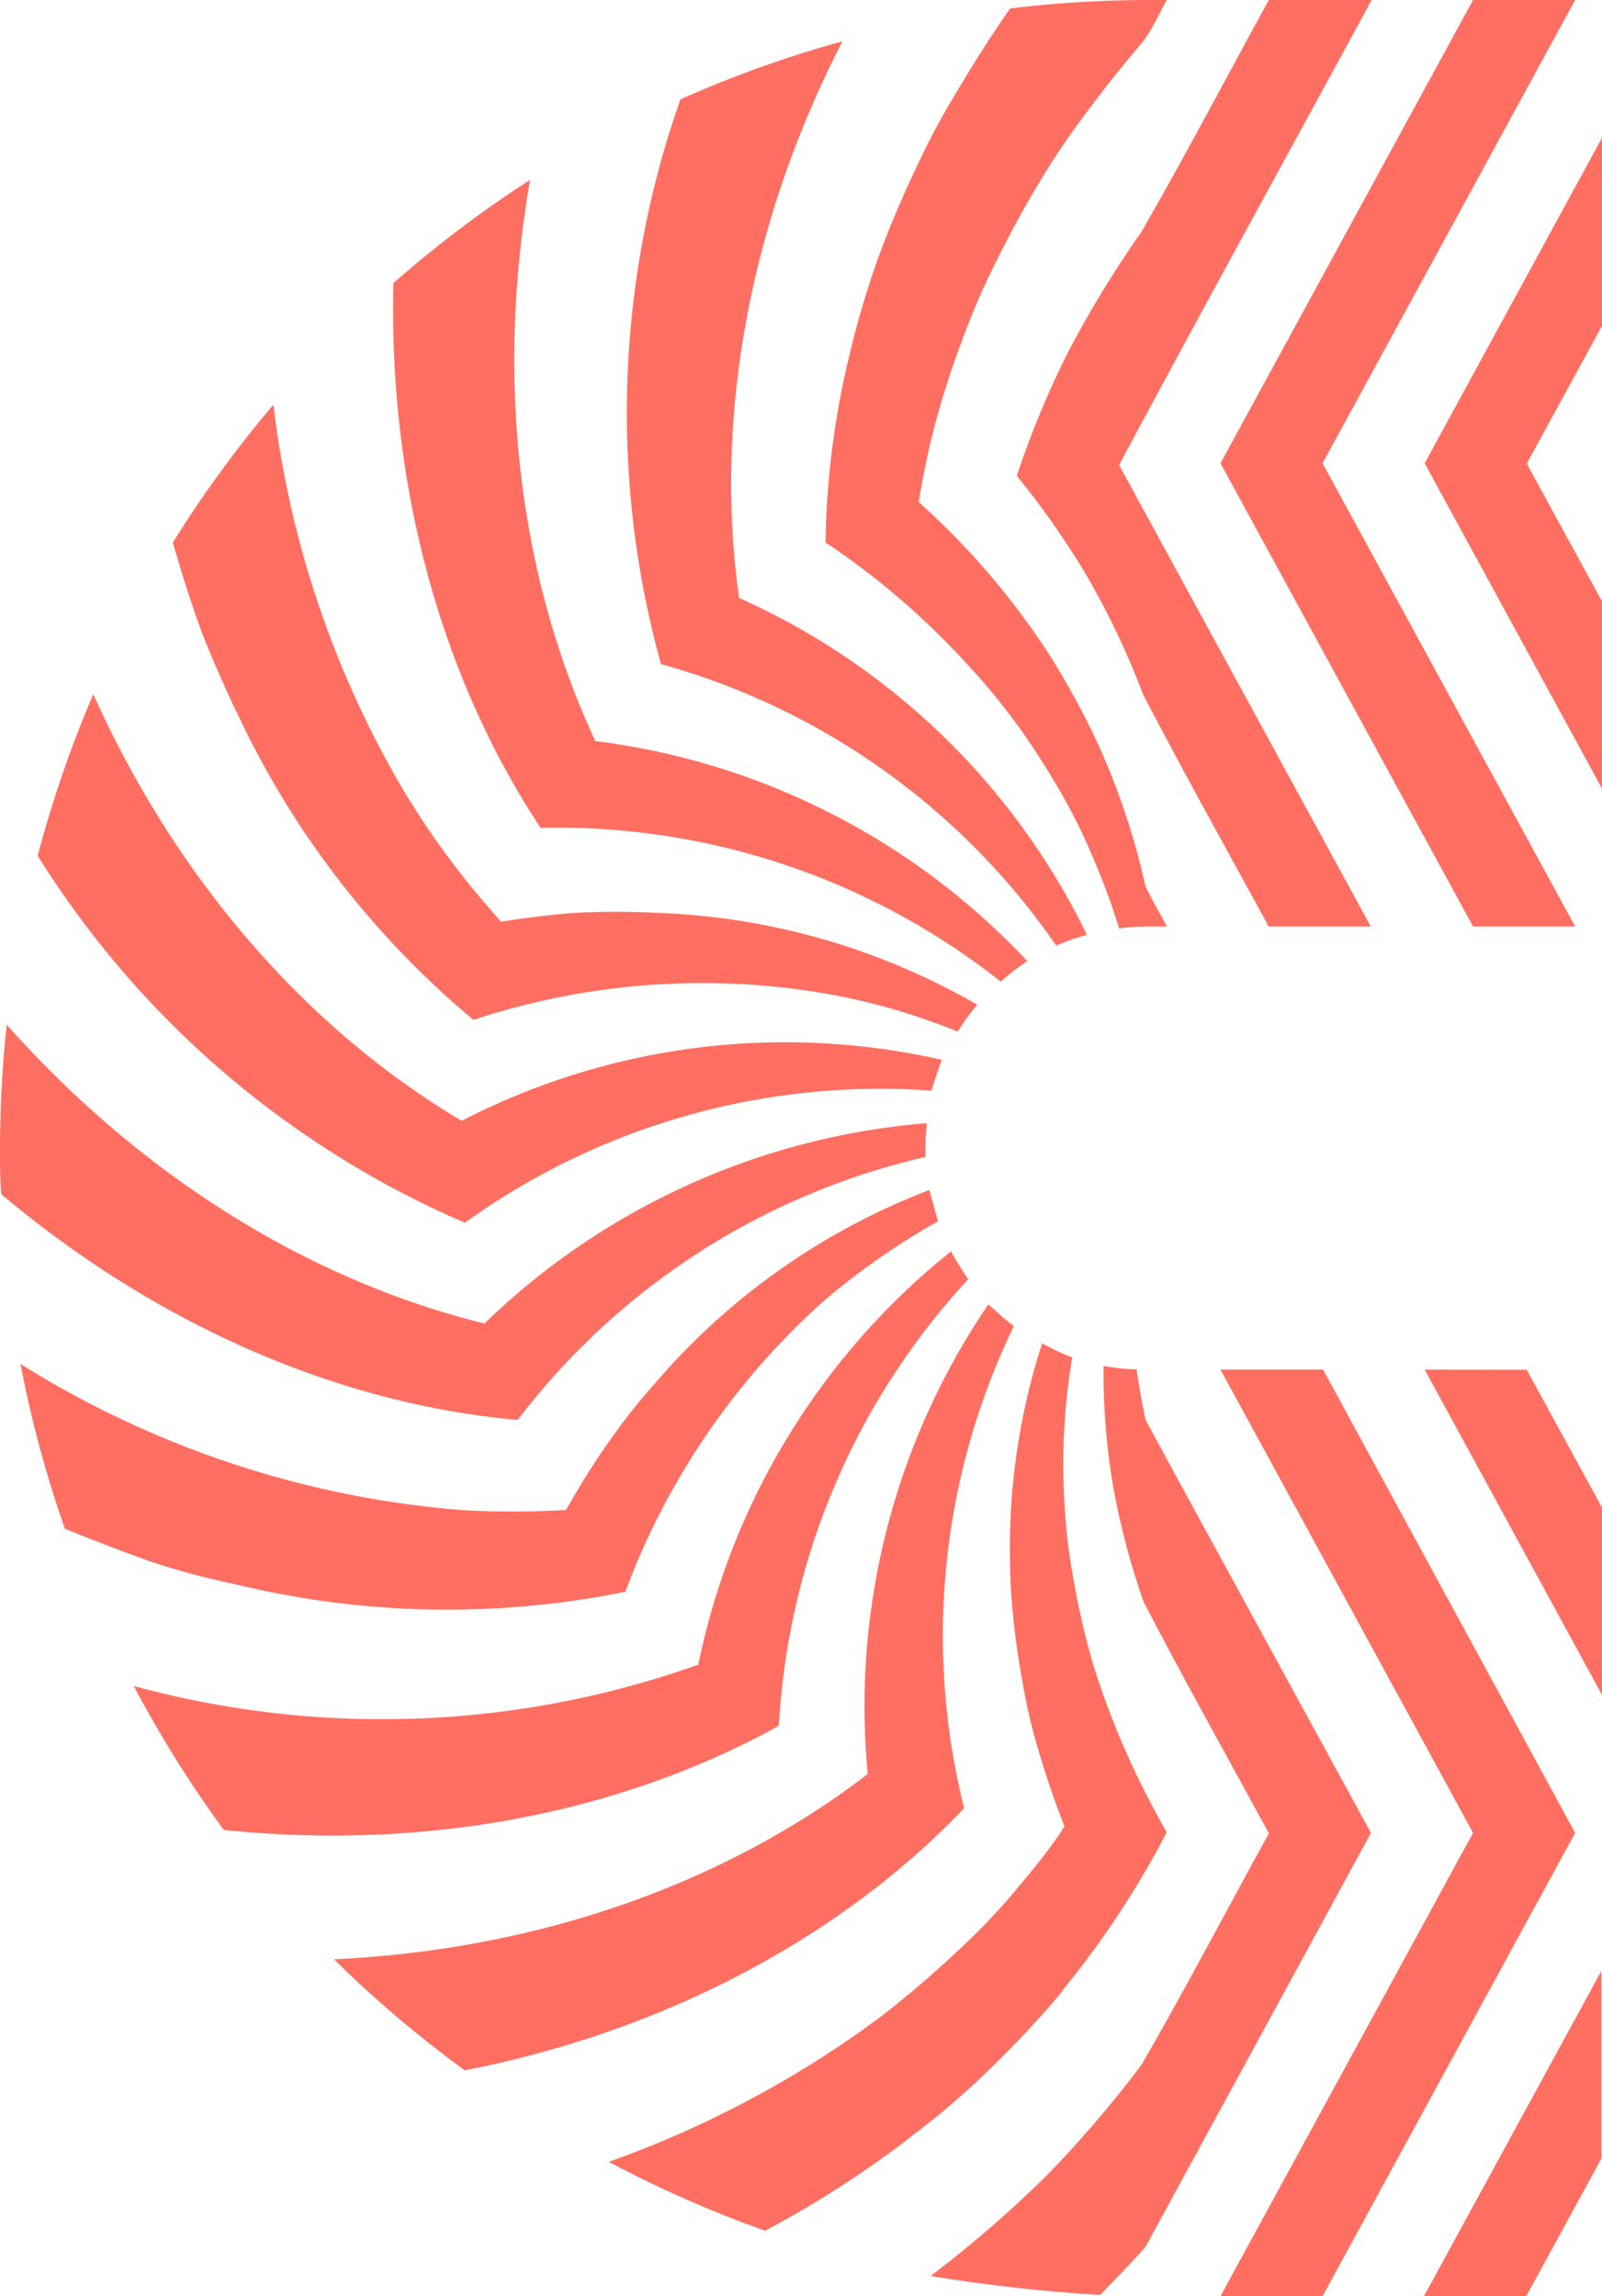 <svg xmlns="http://www.w3.org/2000/svg" viewBox="0 0 93.05 133.33"><g data-name="Слой 2"><path d="M31.4 48.07c-5.62-8.49-8.84-19.52-8.55-31.63a67.06 67.06 0 0 1 7.94-6c-2.09 12-.52 23.35 3.79 32.59a41.42 41.42 0 0 1 25.09 12.78A13.4 13.4 0 0 0 58.13 57a41.57 41.57 0 0 0-26.73-8.93zm13.84 52.14a41.52 41.52 0 0 1 11-25.93c-.41-.57-1.05-1.68-1-1.62a41.35 41.35 0 0 0-14.68 24A54.82 54.82 0 0 1 7.77 97.9a67.51 67.51 0 0 0 5.23 8.36c12.09 1.24 23.33-1.12 32.24-6.05zm16.11-45.3a12.92 12.92 0 0 1 1.78-.63 41.09 41.09 0 0 0-20.2-19.56c-1.43-10.1.43-21.49 6-32.32a65.75 65.75 0 0 0-9.41 3.37 54.74 54.74 0 0 0-1.13 32.79 41.26 41.26 0 0 1 22.96 16.35zm18.28 51.52L72.29 93l-3.67-6.72-1.83-3.37-.23-.42a2.23 2.23 0 0 1-.1-.43l-.17-.86q-.15-.84-.27-1.68a12.13 12.13 0 0 1-1.92-.21 39.34 39.34 0 0 0 .53 6.86A43.52 43.52 0 0 0 66.42 93c2.33 4.5 4.86 9 7.28 13.46-2.47 4.48-4.83 9-7.4 13.44a67.47 67.47 0 0 1-5.53 6.45 68.8 68.8 0 0 1-6.72 5.81 96.62 96.62 0 0 0 9.85 1.1l1.56-1.62.75-.81c.11-.14.25-.27.35-.41l.23-.42 1.83-3.36 3.67-6.73zM27 71a41.33 41.33 0 0 1 27.1-7.67c.19-.68.64-1.85.6-1.79a41 41 0 0 0-27.88 3.54c-8.72-5.16-16.43-13.7-21.4-24.77a66.52 66.52 0 0 0-3.23 9.38A54.76 54.76 0 0 0 27 71zm58.56-17.2h5.93L76.82 26.9 91.49 0h-5.93L70.89 26.9zM13.7 92a52.07 52.07 0 0 0 22.62.43 42.54 42.54 0 0 1 11.43-16.8A39 39 0 0 1 51 73.11a40.34 40.34 0 0 1 3.48-2.19l-.5-1.82A39.57 39.57 0 0 0 38 80.38c-1 1.1-1.9 2.29-2.75 3.5s-1.62 2.47-2.37 3.8c-1.51.09-3.06.11-4.65.07s-3.09-.21-4.68-.42A56.87 56.87 0 0 1 1.19 79.2a66.43 66.43 0 0 0 2.58 9.57q2.46 1 4.88 1.87c1.66.56 3.35 1.01 5.05 1.36zm0-50.75a51.68 51.68 0 0 0 13.8 17.97 42.36 42.36 0 0 1 20.25-1.56 38.57 38.57 0 0 1 4 .9c1.34.39 2.63.84 3.88 1.34a13.48 13.48 0 0 1 1.13-1.56A40 40 0 0 0 38 53a44.09 44.09 0 0 0-4.45 0c-1.45.1-2.94.28-4.45.52-1-1.13-2-2.32-2.95-3.59S24.34 47.38 23.5 46a57.41 57.41 0 0 1-7.62-22.5 67.57 67.57 0 0 0-5.84 8q.73 2.58 1.6 5c.61 1.62 1.36 3.25 2.06 4.79zm48 74.34a53.11 53.11 0 0 0 6.07-9.2 48.48 48.48 0 0 1-4.23-9.59 45.58 45.58 0 0 1-1.17-5 34.64 34.64 0 0 1-.56-4.8 37.19 37.19 0 0 1 .47-8.18 13 13 0 0 1-1.75-.82 38.87 38.87 0 0 0-1.8 9.49 41.85 41.85 0 0 0 0 5 44.71 44.71 0 0 0 .63 5 33.11 33.11 0 0 0 1 4.29c.42 1.42.91 2.84 1.47 4.28-.83 1.29-1.83 2.5-2.83 3.69a37.82 37.82 0 0 1-3.26 3.43 62.69 62.69 0 0 1-4.36 3.75 56.86 56.86 0 0 1-4.87 3.3 60.29 60.29 0 0 1-11.15 5.3 66.29 66.29 0 0 0 9.08 4 59 59 0 0 0 8.85-5.75 46.72 46.72 0 0 0 4.5-3.93 56.7 56.7 0 0 0 3.91-4.22zM56 105a41.25 41.25 0 0 1 2.89-28c-.64-.47-1.57-1.36-1.49-1.25a41.46 41.46 0 0 0-7 27.26c-8.07 6.21-18.86 10.19-31 10.76a66.38 66.38 0 0 0 7.6 6.45c11.87-2.33 22-7.88 29-15.22zm32.64 28.35l4.37-8v-10.9l-10.3 18.88zM93.05 8l-10.3 18.9 10.3 18.89V34.92l-4.37-8 4.37-8zm-10.3 71.53l10.3 18.89V87.54l-4.37-8zm-29-12.34v-.52c0-.56.09-1.51.08-1.45a41.75 41.75 0 0 0-25.69 11.63C18.26 74.43 8.42 68.53.39 59.5A67.72 67.72 0 0 0 0 66.67c0 .89 0 1.78.07 2.67 9.24 7.77 19.85 12.22 30 13.11a41.4 41.4 0 0 1 23.65-15.26zm23.1 12.34h-5.96l14.67 26.9-14.67 26.9h5.93l14.67-26.9zM62.06 20.4a53.15 53.15 0 0 0-3 7.23 48.29 48.29 0 0 1 4.27 6.16 47.87 47.87 0 0 1 3.08 6.57c2.33 4.47 4.86 9 7.28 13.44h5.93L65 27c4.89-9.13 9.78-18 14.67-27H73.7c-2.47 4.49-4.83 9-7.4 13.46a63.06 63.06 0 0 0-4.24 6.94zm-6.13 17.9a40 40 0 0 1 3.21 3.86 46 46 0 0 1 2.67 4.2 34.77 34.77 0 0 1 1.8 3.73A39 39 0 0 1 65 53.91a13.32 13.32 0 0 1 1.56-.11h1.22c-.41-.78-.89-1.57-1.25-2.35-.17-.77-.36-1.54-.58-2.31a43.89 43.89 0 0 0-1.62-4.67 41.33 41.33 0 0 0-2.2-4.47 37.16 37.16 0 0 0-2.77-4.27 43.73 43.73 0 0 0-6-6.58 47.14 47.14 0 0 1 2.38-9A44.29 44.29 0 0 1 58 14.9c.86-1.72 1.83-3.47 2.9-5.18s2.26-3.29 3.53-4.92c.64-.81 1.31-1.63 2-2.44.57-.79.89-1.57 1.34-2.36h-1.1a67.37 67.37 0 0 0-8 .49Q57.12 2.72 55.77 5a44.83 44.83 0 0 0-2.48 4.58C52.42 11.4 51.64 13.23 51 15a52.66 52.66 0 0 0-1.65 5.57 48.89 48.89 0 0 0-1.4 10.93 44.36 44.36 0 0 1 7.98 6.8z" fill="#ff6f61" data-name="Слой 1"/></g></svg>
